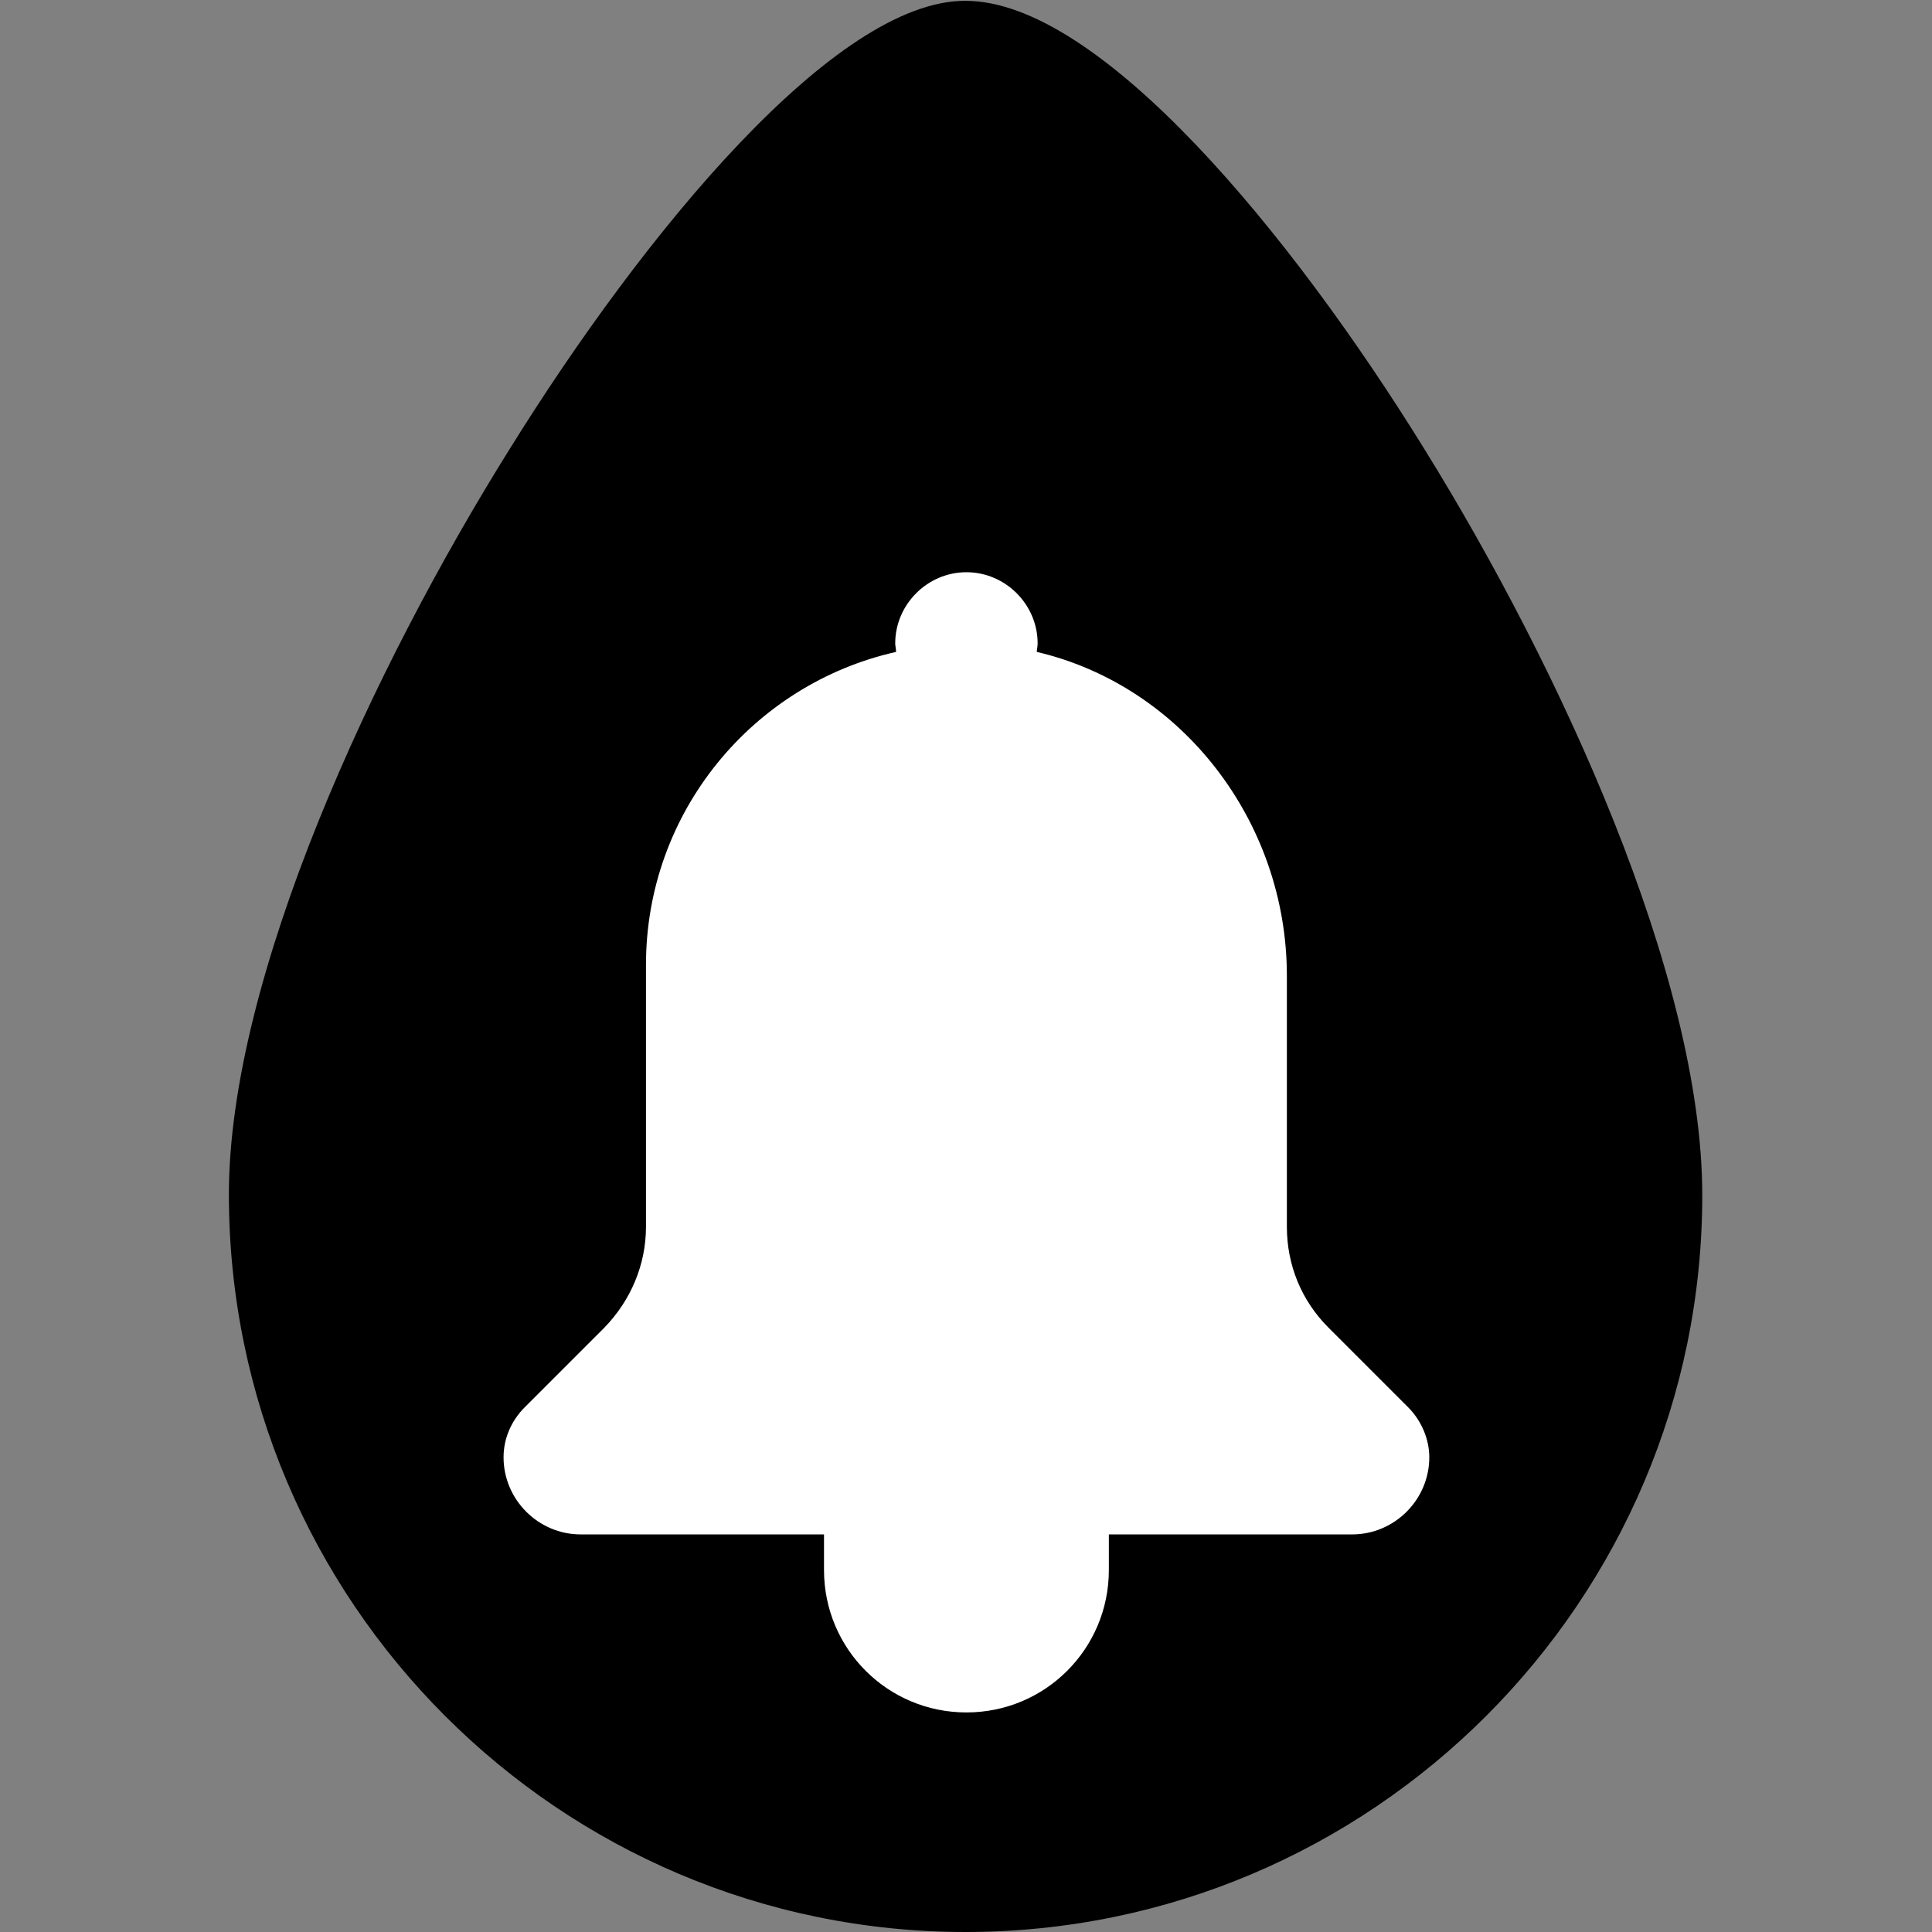 <?xml version="1.0" encoding="utf-8"?>
<!-- Generator: Adobe Illustrator 23.0.6, SVG Export Plug-In . SVG Version: 6.00 Build 0)  -->
<svg version="1.1" id="push_notification--c" xmlns="http://www.w3.org/2000/svg" xmlns:xlink="http://www.w3.org/1999/xlink"
	 x="0px" y="0px" viewBox="0 0 227.9 227.9" style="enable-background:new 0 0 227.9 227.9;" xml:space="preserve">

<rect x="0" y="0" width="227.9" height="227.9" fill="#808080" stroke="none"/>

<style type="text/css">
	/*
	Classes Used by IE and MSEdge with Mono Parent Color Fallback for IE
	Chrome, Chromium Edge, and Firefox use the 'fill' Attributes Over the Classes
	==============================================================================  */
	.push_notification--color1{
		fill: currentColor;
		fill: currentColor;
	}

	.push_notification--color2{
		fill: #FFFFFF;
		fill: #FFFFFF;
	}
</style>
<path id="Push" class="push_notification--color1" fill="currentColor" d="M113.9,227.9c47.9,0,86.9-39,86.9-86.9c0-25.9-16.9-62.4-32.7-87.9c-15.8-25.6-38.4-53-54.2-53
	C98.6,0,76,27.4,60.1,53C44.1,78.6,27,115.2,27,140.9C27,188.9,66,227.9,113.9,227.9z"/>
<path id="Alert_Bell" class="push_notification--color2" fill="#FFFFFF" d="M166.1,166l-9.4-9.4c-3.2-3.2-4.9-7.4-4.9-11.9v-29.6c0-18.2-12.4-34.2-29.5-38.2
	c0-0.3,0.1-0.6,0.1-1c0-4.6-3.8-8.4-8.4-8.4s-8.4,3.8-8.4,8.4c0,0.3,0.1,0.6,0.1,1c-16.9,3.8-29.5,18.9-29.5,36.9v30.9
	c0,4.5-1.8,8.7-4.9,11.9l-9.4,9.4c-1.6,1.6-2.5,3.7-2.5,5.9v0c0,5,4.1,9.1,9.1,9.1h28.7v4.2c0,9.3,7.5,16.8,16.8,16.8
	s16.8-7.5,16.8-16.8v-4.2h28.7c5,0,9.1-4.1,9.1-9.1v0C168.6,169.8,167.7,167.6,166.1,166L166.1,166z"/>
</svg>
